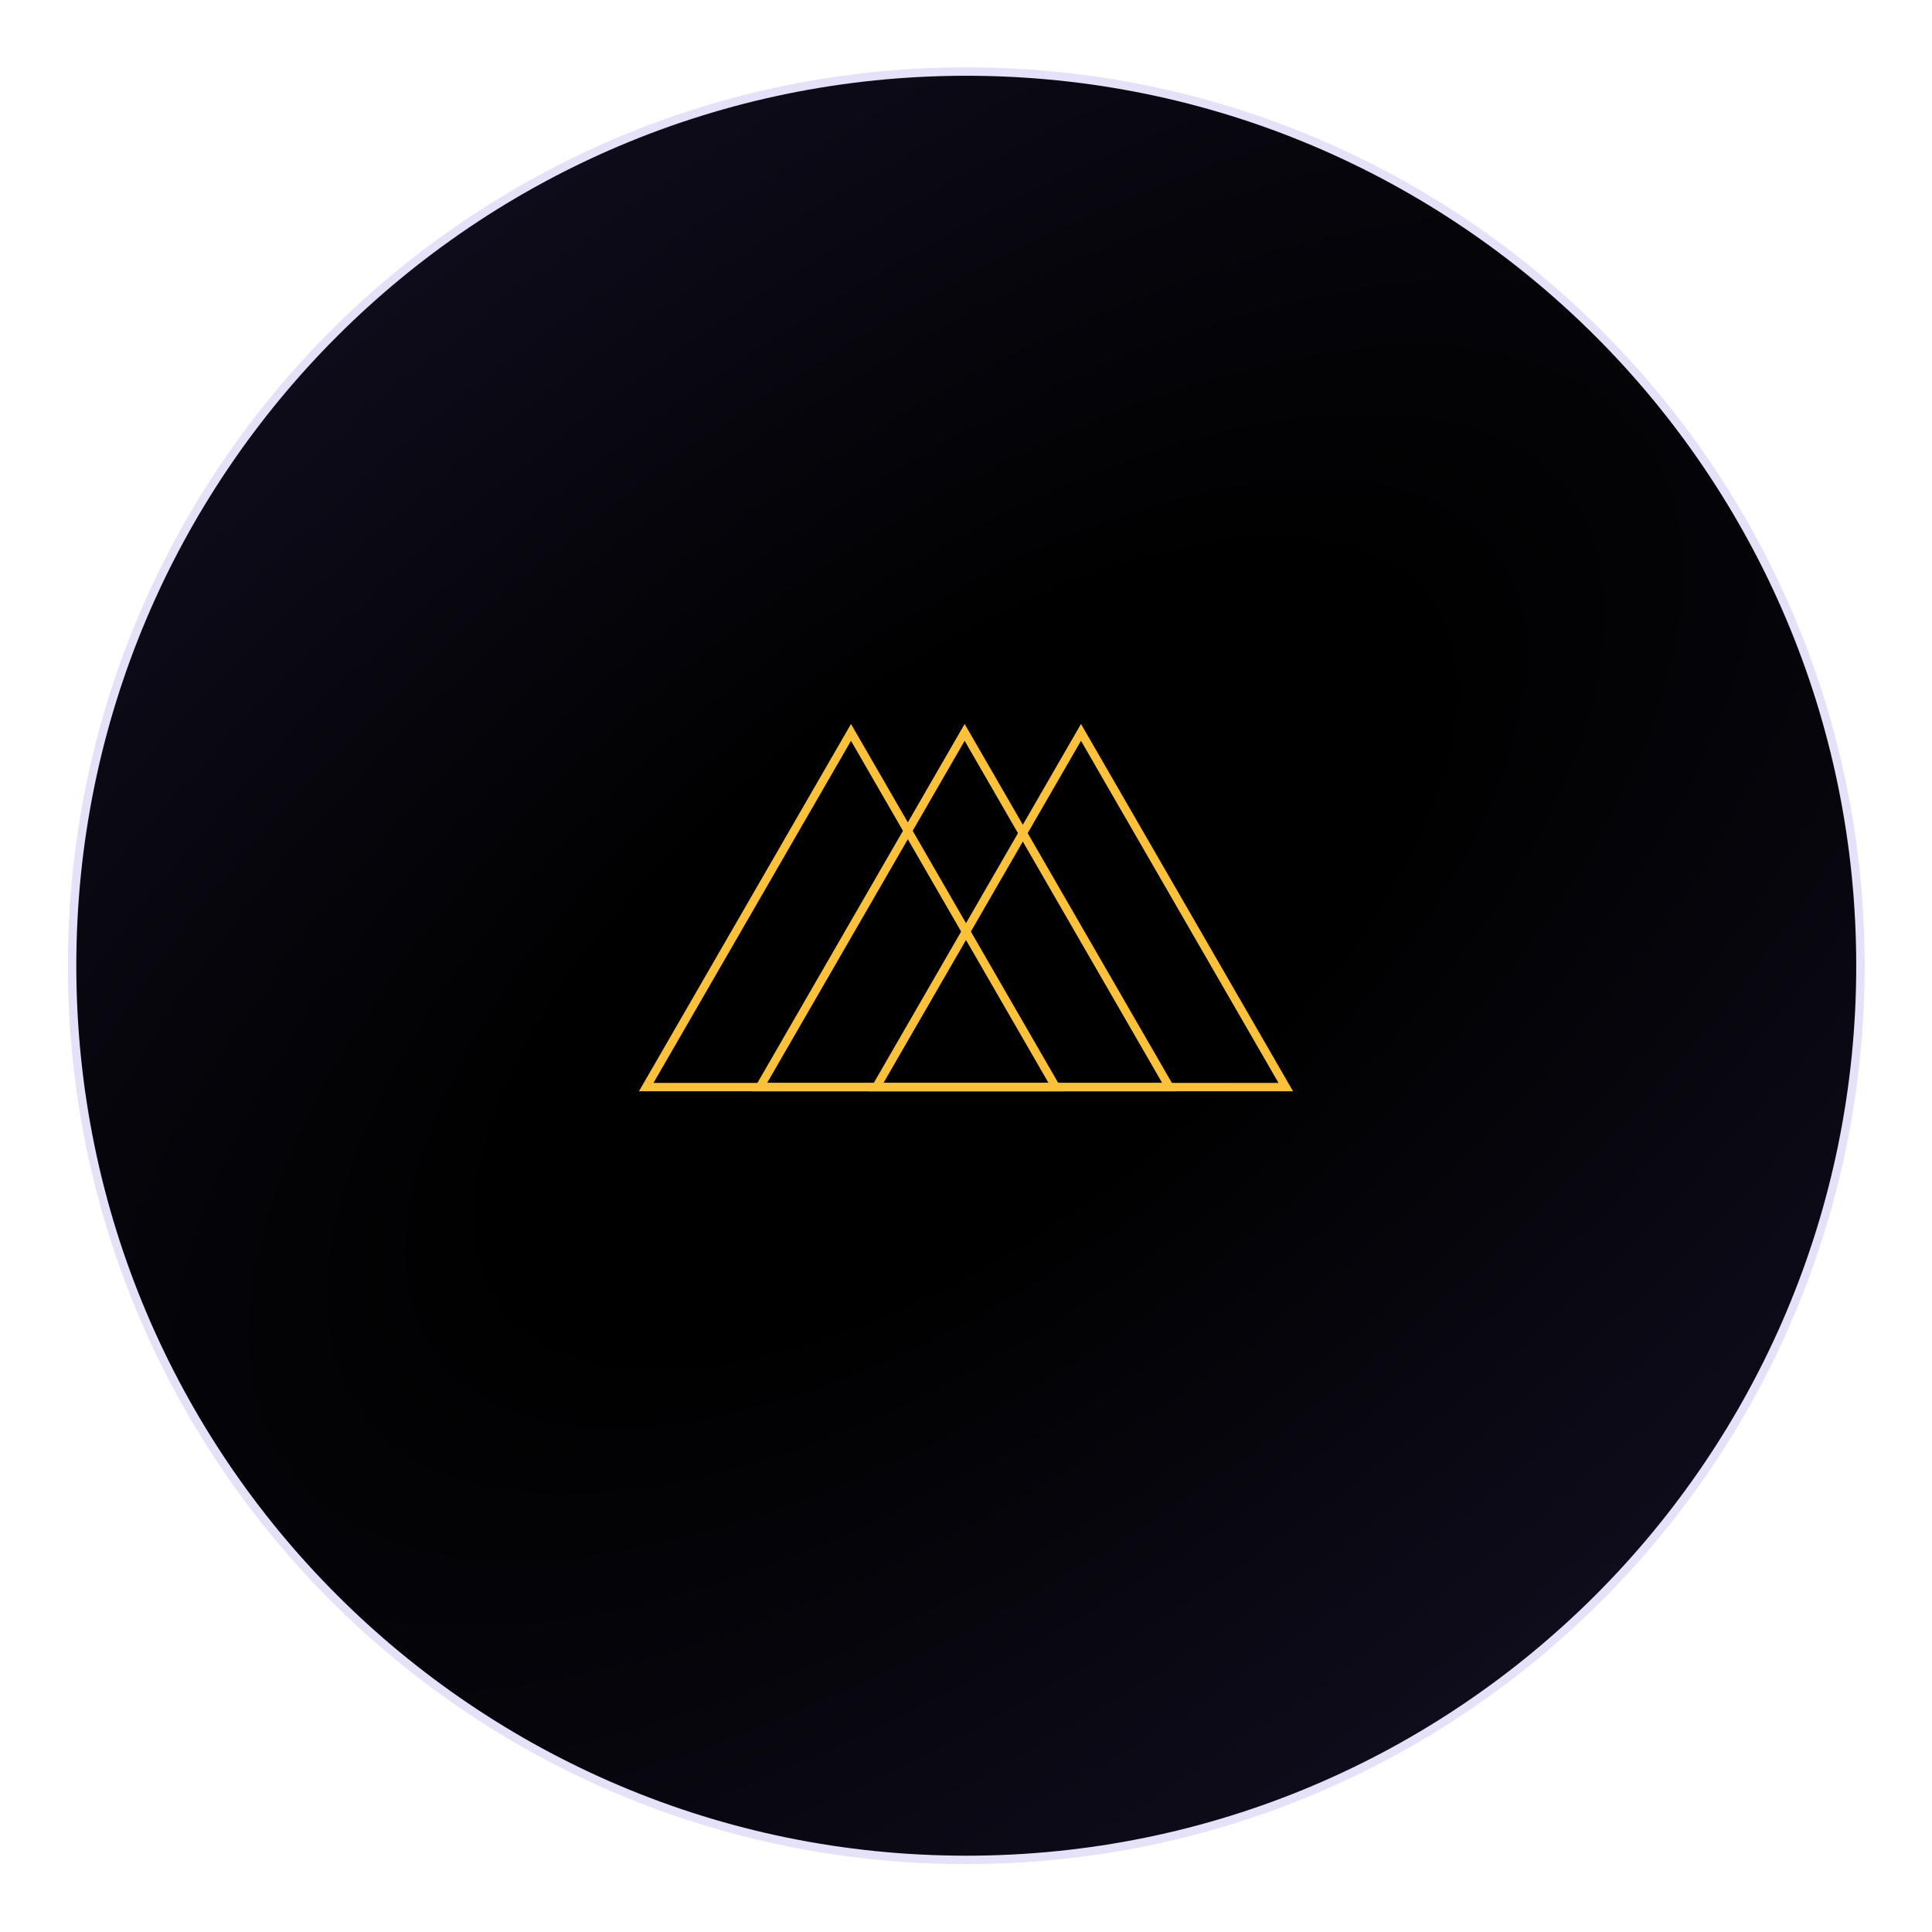 <svg width="459" height="459" viewBox="0 0 459 459" fill="none" xmlns="http://www.w3.org/2000/svg">
<path d="M229.565 441.87C112.24 441.87 17.13 346.76 17.13 229.435C17.13 112.11 112.24 17 229.565 17C346.89 17 442 112.11 442 229.435C442 346.76 346.89 441.87 229.565 441.87Z" fill="url(#paint0_radial_444_410)" stroke="#E5E1F9" stroke-width="2"/>
<path d="M153.526 258.268L202.179 174L250.831 258.268H153.526Z" stroke="#FBC13A" stroke-width="2"/>
<path d="M180.526 258.268L229.179 174L277.831 258.268H180.526Z" stroke="#FBC13A" stroke-width="2"/>
<path d="M208.169 258.268L256.821 174L305.473 258.268H208.169Z" stroke="#FBC13A" stroke-width="2"/>
<defs>
<radialGradient id="paint0_radial_444_410" cx="0" cy="0" r="1" gradientUnits="userSpaceOnUse" gradientTransform="translate(229.565 226.471) rotate(53.001) scale(562.358 1260.17)">
<stop offset="0.104"/>
<stop offset="1" stop-color="#312859"/>
</radialGradient>
</defs>
</svg>
